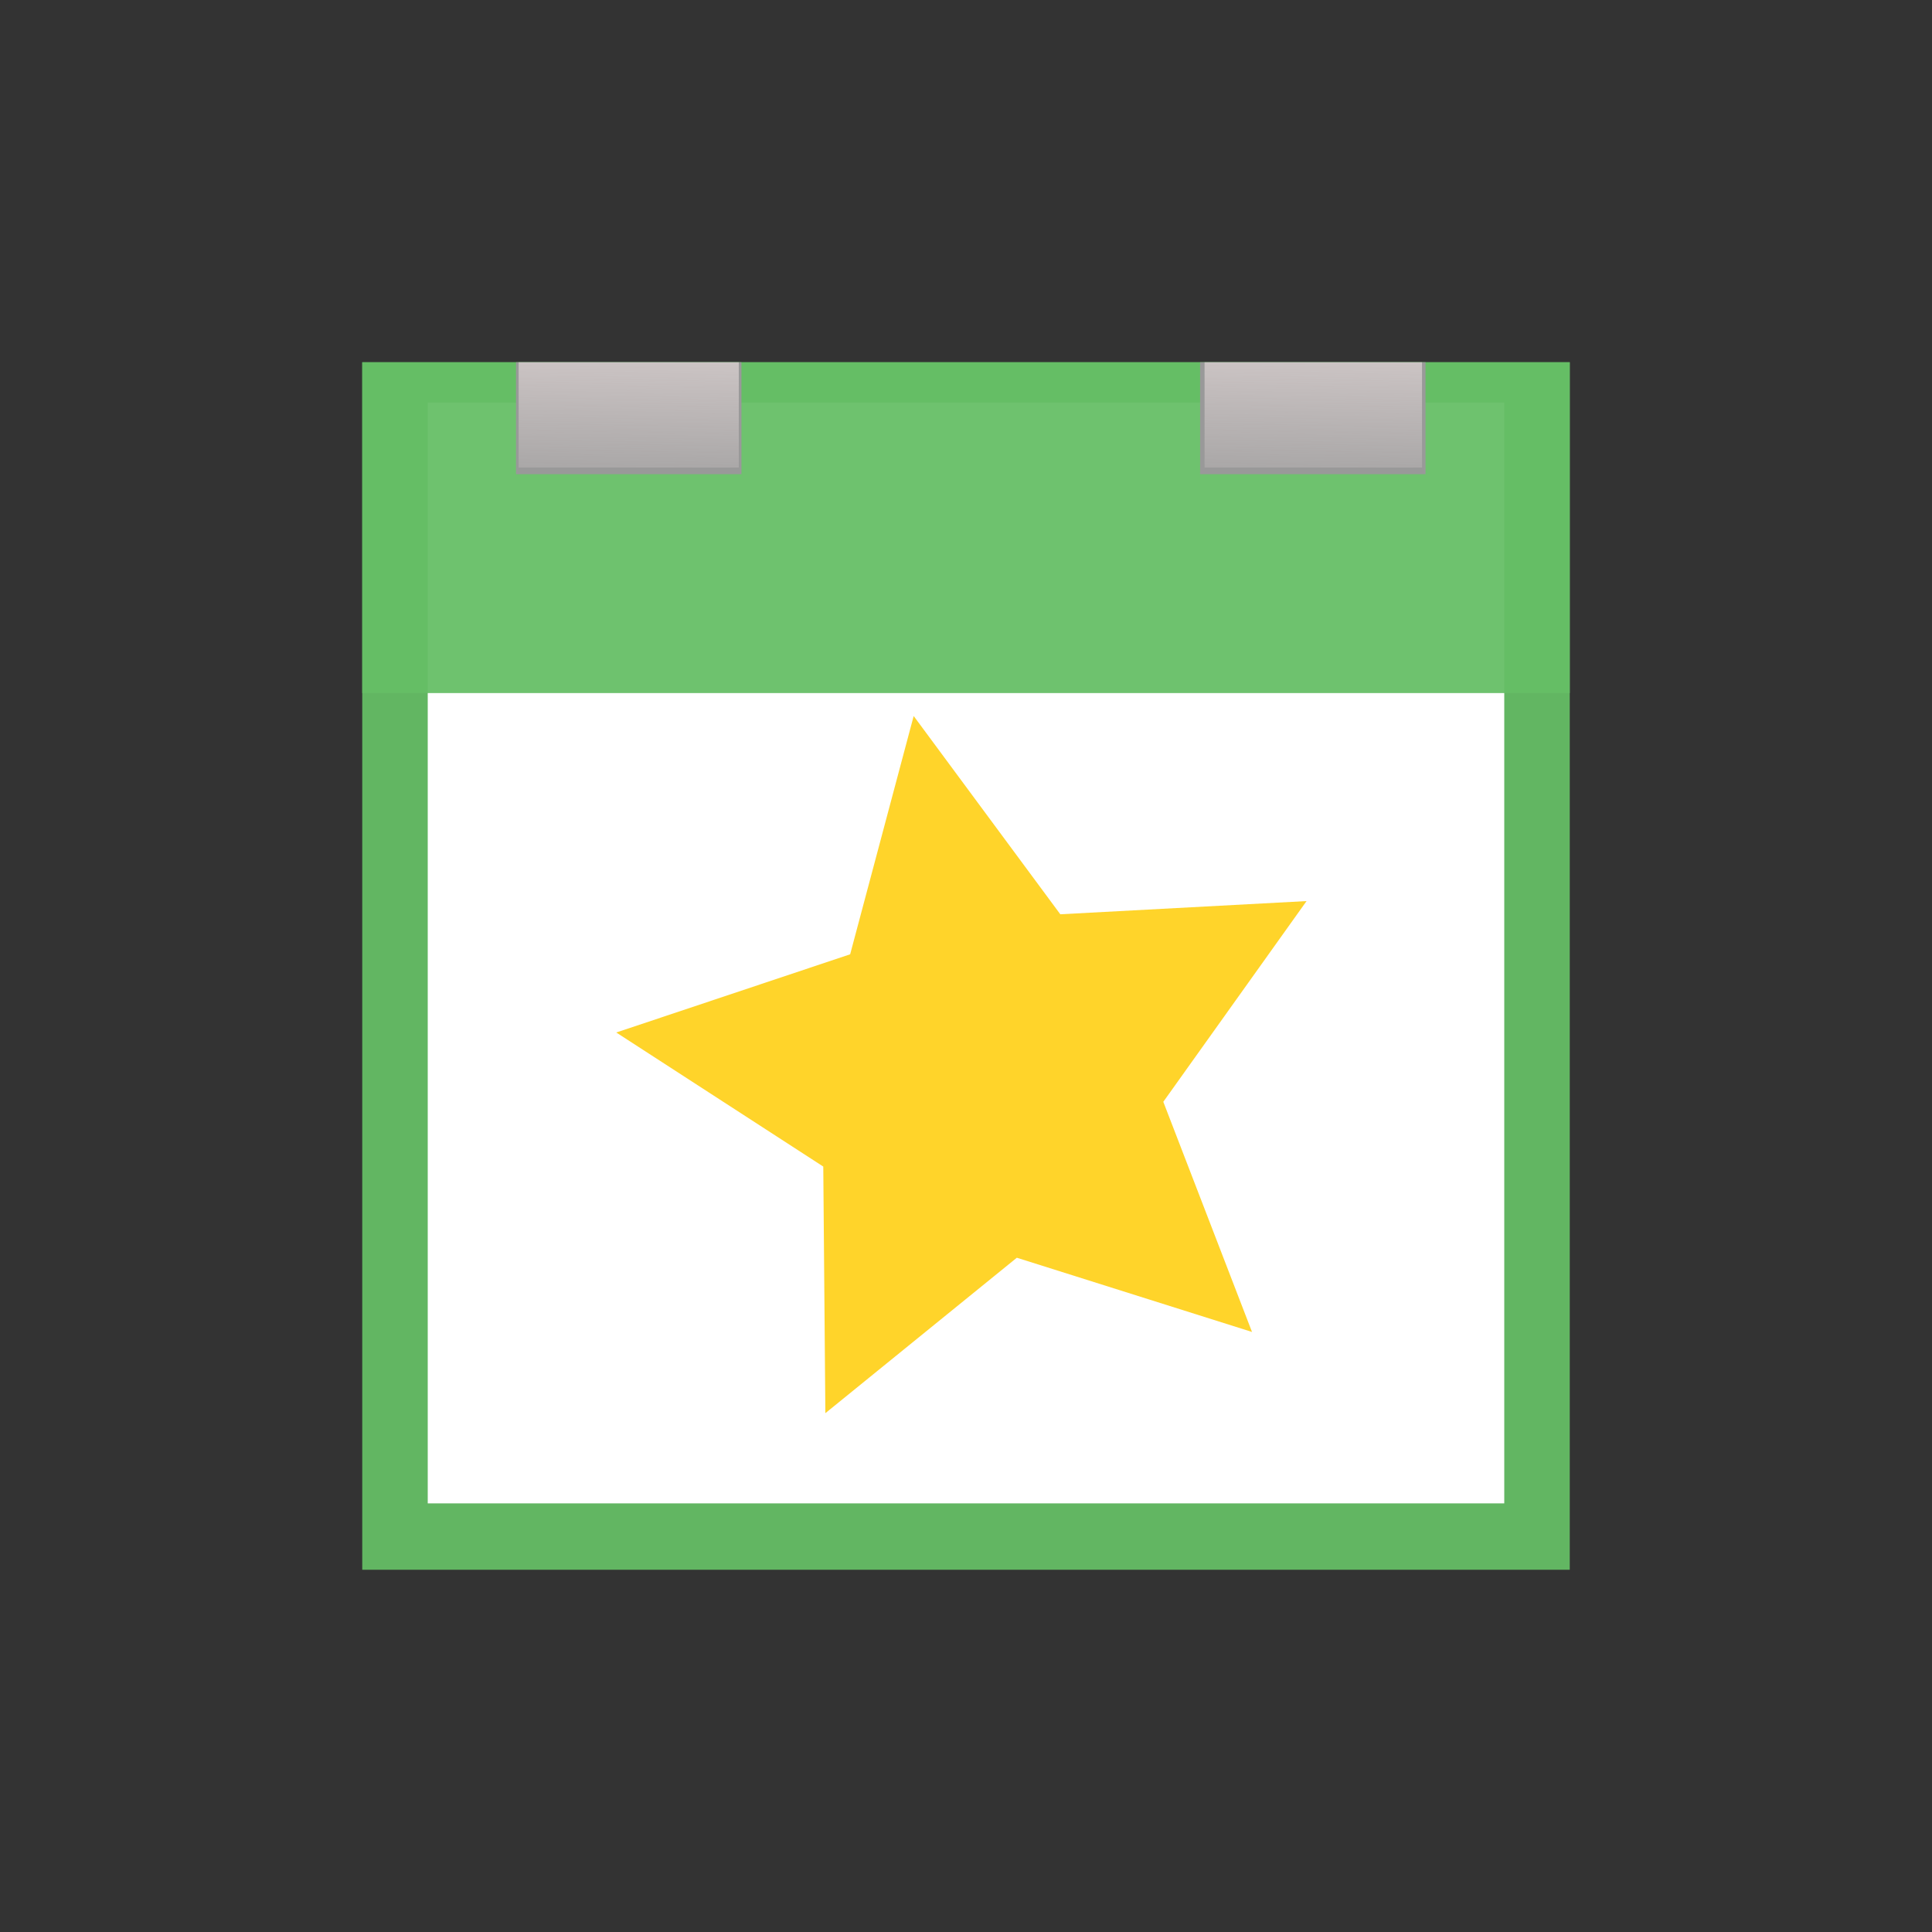 <?xml version="1.0" encoding="UTF-8" standalone="no"?>
<!-- Created with Inkscape (http://www.inkscape.org/) -->

<svg
   xmlns:dc="http://purl.org/dc/elements/1.1/"
   xmlns:cc="http://creativecommons.org/ns#"
   xmlns:rdf="http://www.w3.org/1999/02/22-rdf-syntax-ns#"
   xmlns:svg="http://www.w3.org/2000/svg"
   xmlns="http://www.w3.org/2000/svg"
   xmlns:xlink="http://www.w3.org/1999/xlink"
   xmlns:sodipodi="http://sodipodi.sourceforge.net/DTD/sodipodi-0.dtd"
   xmlns:inkscape="http://www.inkscape.org/namespaces/inkscape"
   width="48"
   height="48"
   id="svg3815"
   version="1.1"
   inkscape:version="0.48.4 r9939"
   sodipodi:docname="view-calendar-list.svg">
  <rect width="100%" height="100%" fill="#333333" stroke="none"/>
  <defs
     id="defs3817">
    <linearGradient
       inkscape:collect="always"
       id="linearGradient3789">
      <stop
         style="stop-color:#fff0f0;stop-opacity:1;"
         offset="0"
         id="stop3791" />
      <stop
         style="stop-color:#fff0f0;stop-opacity:0;"
         offset="1"
         id="stop3793" />
    </linearGradient>
    <linearGradient
       inkscape:collect="always"
       xlink:href="#linearGradient3789"
       id="linearGradient3795"
       x1="15.932"
       y1="4.54"
       x2="15.807"
       y2="13.253"
       gradientUnits="userSpaceOnUse"
       gradientTransform="matrix(0.976,0,0,0.941,0.368,1004.896)" />
    <linearGradient
       inkscape:collect="always"
       xlink:href="#linearGradient3789"
       id="linearGradient3799"
       gradientUnits="userSpaceOnUse"
       x1="15.932"
       y1="4.54"
       x2="15.807"
       y2="13.253"
       gradientTransform="matrix(0.965,0,0,0.941,17.56,1004.896)" />
  </defs>
  <sodipodi:namedview
     id="base"
     pagecolor="#ffffff"
     bordercolor="#666666"
     borderopacity="1.0"
     inkscape:pageopacity="0.0"
     inkscape:pageshadow="2"
     inkscape:zoom="12.40905"
     inkscape:cx="24.745485"
     inkscape:cy="21.214736"
     inkscape:document-units="px"
     inkscape:current-layer="layer1"
     showgrid="false"
     inkscape:window-width="959"
     inkscape:window-height="757"
     inkscape:window-x="571"
     inkscape:window-y="96"
     inkscape:window-maximized="0">
    <sodipodi:guide
       position="9,39"
       orientation="30,0"
       id="guide3266" />
    <sodipodi:guide
       position="9,9"
       orientation="0,30"
       id="guide3268" />
    <sodipodi:guide
       position="39,9"
       orientation="-30,0"
       id="guide3270" />
    <sodipodi:guide
       position="39,39"
       orientation="0,-30"
       id="guide3272" />
    <sodipodi:guide
       position="9,39"
       orientation="11,0"
       id="guide3278" />
    <sodipodi:guide
       position="20,39"
       orientation="0,-11"
       id="guide3284" />
  </sodipodi:namedview>
  <g
     inkscape:label="Capa 1"
     inkscape:groupmode="layer"
     id="layer1"
     transform="translate(0,-1004.362)">
    <rect
       rx="0"
       y="9"
       x="9"
       height="30"
       width="30"
       id="rect3801"
       style="opacity:1;color:#000000;fill:#65be65;fill-opacity:0.939;fill-rule:nonzero;stroke:none;stroke-width:0.5;marker:none;visibility:visible;display:inline;overflow:visible;enable-background:accumulate"
       transform="translate(0,1004.362)" />
    <rect
       style="color:#000000;fill:#ffffff;fill-opacity:1;fill-rule:nonzero;stroke:none;stroke-width:0.5;marker:none;visibility:visible;display:inline;overflow:visible;enable-background:accumulate"
       id="rect2991"
       width="26.746"
       height="27.351"
       x="10.627"
       y="1014.362"
       rx="0" />
    <rect
       rx="0"
       y="1013.362"
       x="9"
       height="8.219"
       width="30"
       id="rect2993"
       style="opacity:1;color:#000000;fill:#65be65;fill-opacity:0.939;fill-rule:nonzero;stroke:none;stroke-width:0.5;marker:none;visibility:visible;display:inline;overflow:visible;enable-background:accumulate" />
    <rect
       style="color:#000000;fill:#999999;fill-opacity:1;fill-rule:nonzero;stroke:none;stroke-width:0.5;marker:none;visibility:visible;display:inline;overflow:visible;enable-background:accumulate"
       id="rect3007"
       width="5.601"
       height="2.781"
       x="12.82"
       y="9"
       transform="translate(0,1004.362)" />
    <rect
       y="1013.362"
       x="29.816"
       height="2.781"
       width="5.601"
       id="rect3009"
       style="color:#000000;fill:#999999;fill-opacity:1;fill-rule:nonzero;stroke:none;stroke-width:0.5;marker:none;visibility:visible;display:inline;overflow:visible;enable-background:accumulate" />
    <rect
       y="1013.362"
       x="12.886"
       height="2.616"
       width="5.469"
       id="rect3011"
       style="color:#000000;fill:url(#linearGradient3795);fill-opacity:1;fill-rule:nonzero;stroke:none;stroke-width:0.5;marker:none;visibility:visible;display:inline;overflow:visible;enable-background:accumulate" />
    <rect
       style="color:#000000;fill:url(#linearGradient3799);fill-opacity:1;fill-rule:nonzero;stroke:none;stroke-width:0.5;marker:none;visibility:visible;display:inline;overflow:visible;enable-background:accumulate"
       id="rect3797"
       width="5.403"
       height="2.616"
       x="29.927"
       y="1013.362" />
    <path
       sodipodi:type="star"
       style="color:#000000;fill:#ffd42a;fill-opacity:1;fill-rule:nonzero;stroke:none;stroke-width:0.5;marker:none;visibility:visible;display:inline;overflow:visible;enable-background:accumulate"
       id="path3069"
       sodipodi:sides="5"
       sodipodi:cx="20.388346"
       sodipodi:cy="21.809439"
       sodipodi:r1="9.17871"
       sodipodi:r2="4.5216241"
       sodipodi:arg1="0.75435224"
       sodipodi:arg2="1.3826708"
       inkscape:flatsided="false"
       inkscape:rounded="0"
       inkscape:randomized="0"
       d="m 27.077,28.095 -5.843,-1.844 -4.757,3.862 -0.052,-6.127 -5.143,-3.331 5.811,-1.943 1.578,-5.92 3.643,4.926 6.118,-0.328 -3.559,4.987 z"
       transform="translate(4.029,1009.359)"
       inkscape:transform-center-x="1.0496364"
       inkscape:transform-center-y="-1.3248439" />
  </g>
</svg>
